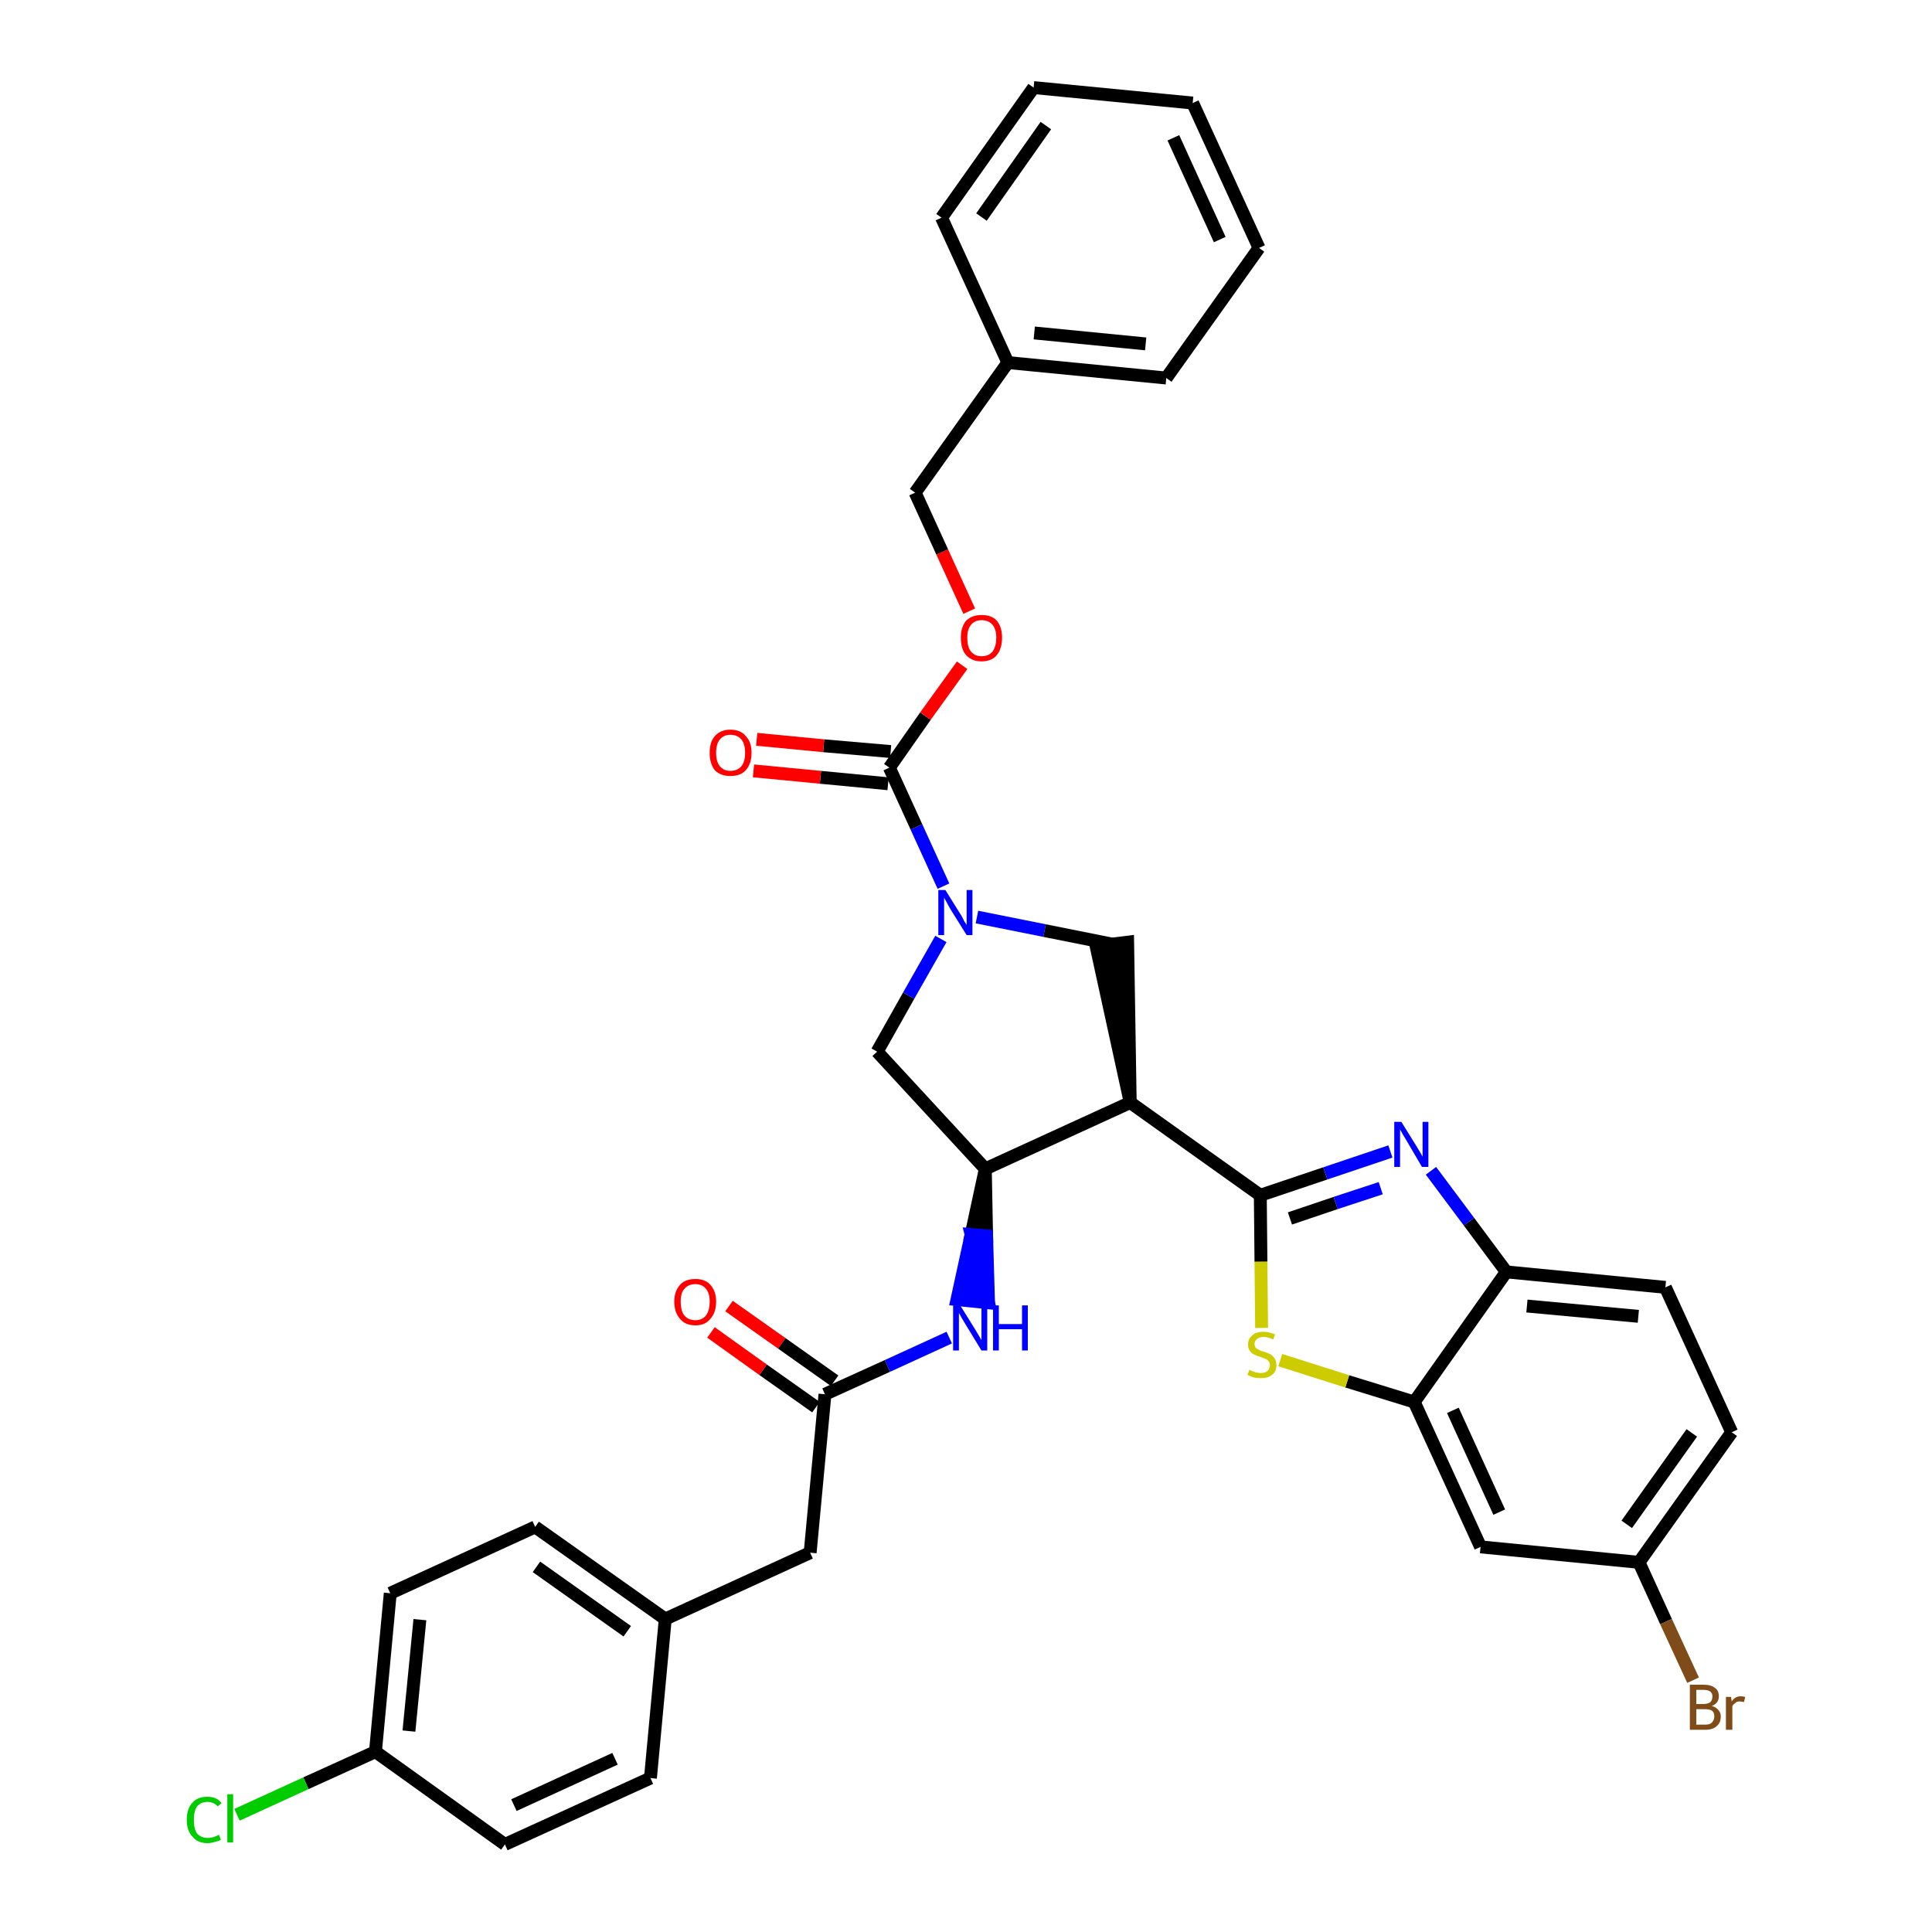 <?xml version='1.0' encoding='iso-8859-1'?>
<svg version='1.1' baseProfile='full'
              xmlns='http://www.w3.org/2000/svg'
                      xmlns:rdkit='http://www.rdkit.org/xml'
                      xmlns:xlink='http://www.w3.org/1999/xlink'
                  xml:space='preserve'
width='300px' height='300px' viewBox='0 0 300 300'>
<!-- END OF HEADER -->
<path class='bond-0 atom-0 atom-1' d='M 110.4,206.9 L 118.5,212.7' style='fill:none;fill-rule:evenodd;stroke:#FF0000;stroke-width:2.0px;stroke-linecap:butt;stroke-linejoin:miter;stroke-opacity:1' />
<path class='bond-0 atom-0 atom-1' d='M 118.5,212.7 L 126.7,218.5' style='fill:none;fill-rule:evenodd;stroke:#000000;stroke-width:2.0px;stroke-linecap:butt;stroke-linejoin:miter;stroke-opacity:1' />
<path class='bond-0 atom-0 atom-1' d='M 113.2,202.8 L 121.4,208.6' style='fill:none;fill-rule:evenodd;stroke:#FF0000;stroke-width:2.0px;stroke-linecap:butt;stroke-linejoin:miter;stroke-opacity:1' />
<path class='bond-0 atom-0 atom-1' d='M 121.4,208.6 L 129.6,214.4' style='fill:none;fill-rule:evenodd;stroke:#000000;stroke-width:2.0px;stroke-linecap:butt;stroke-linejoin:miter;stroke-opacity:1' />
<path class='bond-1 atom-1 atom-2' d='M 128.1,216.5 L 125.8,241.1' style='fill:none;fill-rule:evenodd;stroke:#000000;stroke-width:2.0px;stroke-linecap:butt;stroke-linejoin:miter;stroke-opacity:1' />
<path class='bond-9 atom-1 atom-10' d='M 128.1,216.5 L 137.8,212.1' style='fill:none;fill-rule:evenodd;stroke:#000000;stroke-width:2.0px;stroke-linecap:butt;stroke-linejoin:miter;stroke-opacity:1' />
<path class='bond-9 atom-1 atom-10' d='M 137.8,212.1 L 147.4,207.7' style='fill:none;fill-rule:evenodd;stroke:#0000FF;stroke-width:2.0px;stroke-linecap:butt;stroke-linejoin:miter;stroke-opacity:1' />
<path class='bond-2 atom-2 atom-3' d='M 125.8,241.1 L 103.3,251.4' style='fill:none;fill-rule:evenodd;stroke:#000000;stroke-width:2.0px;stroke-linecap:butt;stroke-linejoin:miter;stroke-opacity:1' />
<path class='bond-3 atom-3 atom-4' d='M 103.3,251.4 L 83.1,237.1' style='fill:none;fill-rule:evenodd;stroke:#000000;stroke-width:2.0px;stroke-linecap:butt;stroke-linejoin:miter;stroke-opacity:1' />
<path class='bond-3 atom-3 atom-4' d='M 97.4,253.3 L 83.3,243.3' style='fill:none;fill-rule:evenodd;stroke:#000000;stroke-width:2.0px;stroke-linecap:butt;stroke-linejoin:miter;stroke-opacity:1' />
<path class='bond-35 atom-9 atom-3' d='M 101.0,276.1 L 103.3,251.4' style='fill:none;fill-rule:evenodd;stroke:#000000;stroke-width:2.0px;stroke-linecap:butt;stroke-linejoin:miter;stroke-opacity:1' />
<path class='bond-4 atom-4 atom-5' d='M 83.1,237.1 L 60.6,247.4' style='fill:none;fill-rule:evenodd;stroke:#000000;stroke-width:2.0px;stroke-linecap:butt;stroke-linejoin:miter;stroke-opacity:1' />
<path class='bond-5 atom-5 atom-6' d='M 60.6,247.4 L 58.3,272.0' style='fill:none;fill-rule:evenodd;stroke:#000000;stroke-width:2.0px;stroke-linecap:butt;stroke-linejoin:miter;stroke-opacity:1' />
<path class='bond-5 atom-5 atom-6' d='M 65.2,251.5 L 63.5,268.8' style='fill:none;fill-rule:evenodd;stroke:#000000;stroke-width:2.0px;stroke-linecap:butt;stroke-linejoin:miter;stroke-opacity:1' />
<path class='bond-6 atom-6 atom-7' d='M 58.3,272.0 L 47.5,276.9' style='fill:none;fill-rule:evenodd;stroke:#000000;stroke-width:2.0px;stroke-linecap:butt;stroke-linejoin:miter;stroke-opacity:1' />
<path class='bond-6 atom-6 atom-7' d='M 47.5,276.9 L 36.8,281.8' style='fill:none;fill-rule:evenodd;stroke:#00CC00;stroke-width:2.0px;stroke-linecap:butt;stroke-linejoin:miter;stroke-opacity:1' />
<path class='bond-7 atom-6 atom-8' d='M 58.3,272.0 L 78.4,286.4' style='fill:none;fill-rule:evenodd;stroke:#000000;stroke-width:2.0px;stroke-linecap:butt;stroke-linejoin:miter;stroke-opacity:1' />
<path class='bond-8 atom-8 atom-9' d='M 78.4,286.4 L 101.0,276.1' style='fill:none;fill-rule:evenodd;stroke:#000000;stroke-width:2.0px;stroke-linecap:butt;stroke-linejoin:miter;stroke-opacity:1' />
<path class='bond-8 atom-8 atom-9' d='M 79.8,280.3 L 95.5,273.1' style='fill:none;fill-rule:evenodd;stroke:#000000;stroke-width:2.0px;stroke-linecap:butt;stroke-linejoin:miter;stroke-opacity:1' />
<path class='bond-10 atom-11 atom-10' d='M 153.0,181.5 L 150.8,191.7 L 153.2,191.9 Z' style='fill:#000000;fill-rule:evenodd;fill-opacity:1;stroke:#000000;stroke-width:2.0px;stroke-linecap:butt;stroke-linejoin:miter;stroke-opacity:1;' />
<path class='bond-10 atom-11 atom-10' d='M 150.8,191.7 L 153.5,202.3 L 148.6,201.8 Z' style='fill:#0000FF;fill-rule:evenodd;fill-opacity:1;stroke:#0000FF;stroke-width:2.0px;stroke-linecap:butt;stroke-linejoin:miter;stroke-opacity:1;' />
<path class='bond-10 atom-11 atom-10' d='M 150.8,191.7 L 153.2,191.9 L 153.5,202.3 Z' style='fill:#0000FF;fill-rule:evenodd;fill-opacity:1;stroke:#0000FF;stroke-width:2.0px;stroke-linecap:butt;stroke-linejoin:miter;stroke-opacity:1;' />
<path class='bond-11 atom-11 atom-12' d='M 153.0,181.5 L 136.2,163.3' style='fill:none;fill-rule:evenodd;stroke:#000000;stroke-width:2.0px;stroke-linecap:butt;stroke-linejoin:miter;stroke-opacity:1' />
<path class='bond-36 atom-25 atom-11' d='M 175.5,171.2 L 153.0,181.5' style='fill:none;fill-rule:evenodd;stroke:#000000;stroke-width:2.0px;stroke-linecap:butt;stroke-linejoin:miter;stroke-opacity:1' />
<path class='bond-12 atom-12 atom-13' d='M 136.2,163.3 L 141.1,154.6' style='fill:none;fill-rule:evenodd;stroke:#000000;stroke-width:2.0px;stroke-linecap:butt;stroke-linejoin:miter;stroke-opacity:1' />
<path class='bond-12 atom-12 atom-13' d='M 141.1,154.6 L 146.1,145.8' style='fill:none;fill-rule:evenodd;stroke:#0000FF;stroke-width:2.0px;stroke-linecap:butt;stroke-linejoin:miter;stroke-opacity:1' />
<path class='bond-13 atom-13 atom-14' d='M 146.5,137.6 L 142.3,128.4' style='fill:none;fill-rule:evenodd;stroke:#0000FF;stroke-width:2.0px;stroke-linecap:butt;stroke-linejoin:miter;stroke-opacity:1' />
<path class='bond-13 atom-13 atom-14' d='M 142.3,128.4 L 138.1,119.2' style='fill:none;fill-rule:evenodd;stroke:#000000;stroke-width:2.0px;stroke-linecap:butt;stroke-linejoin:miter;stroke-opacity:1' />
<path class='bond-23 atom-13 atom-24' d='M 151.7,142.4 L 162.2,144.5' style='fill:none;fill-rule:evenodd;stroke:#0000FF;stroke-width:2.0px;stroke-linecap:butt;stroke-linejoin:miter;stroke-opacity:1' />
<path class='bond-23 atom-13 atom-24' d='M 162.2,144.5 L 172.7,146.6' style='fill:none;fill-rule:evenodd;stroke:#000000;stroke-width:2.0px;stroke-linecap:butt;stroke-linejoin:miter;stroke-opacity:1' />
<path class='bond-14 atom-14 atom-15' d='M 138.3,116.7 L 127.9,115.8' style='fill:none;fill-rule:evenodd;stroke:#000000;stroke-width:2.0px;stroke-linecap:butt;stroke-linejoin:miter;stroke-opacity:1' />
<path class='bond-14 atom-14 atom-15' d='M 127.9,115.8 L 117.5,114.8' style='fill:none;fill-rule:evenodd;stroke:#FF0000;stroke-width:2.0px;stroke-linecap:butt;stroke-linejoin:miter;stroke-opacity:1' />
<path class='bond-14 atom-14 atom-15' d='M 137.9,121.7 L 127.4,120.7' style='fill:none;fill-rule:evenodd;stroke:#000000;stroke-width:2.0px;stroke-linecap:butt;stroke-linejoin:miter;stroke-opacity:1' />
<path class='bond-14 atom-14 atom-15' d='M 127.4,120.7 L 117.0,119.7' style='fill:none;fill-rule:evenodd;stroke:#FF0000;stroke-width:2.0px;stroke-linecap:butt;stroke-linejoin:miter;stroke-opacity:1' />
<path class='bond-15 atom-14 atom-16' d='M 138.1,119.2 L 143.7,111.2' style='fill:none;fill-rule:evenodd;stroke:#000000;stroke-width:2.0px;stroke-linecap:butt;stroke-linejoin:miter;stroke-opacity:1' />
<path class='bond-15 atom-14 atom-16' d='M 143.7,111.2 L 149.4,103.3' style='fill:none;fill-rule:evenodd;stroke:#FF0000;stroke-width:2.0px;stroke-linecap:butt;stroke-linejoin:miter;stroke-opacity:1' />
<path class='bond-16 atom-16 atom-17' d='M 150.5,94.9 L 146.3,85.7' style='fill:none;fill-rule:evenodd;stroke:#FF0000;stroke-width:2.0px;stroke-linecap:butt;stroke-linejoin:miter;stroke-opacity:1' />
<path class='bond-16 atom-16 atom-17' d='M 146.3,85.7 L 142.1,76.5' style='fill:none;fill-rule:evenodd;stroke:#000000;stroke-width:2.0px;stroke-linecap:butt;stroke-linejoin:miter;stroke-opacity:1' />
<path class='bond-17 atom-17 atom-18' d='M 142.1,76.5 L 156.5,56.3' style='fill:none;fill-rule:evenodd;stroke:#000000;stroke-width:2.0px;stroke-linecap:butt;stroke-linejoin:miter;stroke-opacity:1' />
<path class='bond-18 atom-18 atom-19' d='M 156.5,56.3 L 181.1,58.7' style='fill:none;fill-rule:evenodd;stroke:#000000;stroke-width:2.0px;stroke-linecap:butt;stroke-linejoin:miter;stroke-opacity:1' />
<path class='bond-18 atom-18 atom-19' d='M 160.6,51.7 L 177.9,53.4' style='fill:none;fill-rule:evenodd;stroke:#000000;stroke-width:2.0px;stroke-linecap:butt;stroke-linejoin:miter;stroke-opacity:1' />
<path class='bond-38 atom-23 atom-18' d='M 146.2,33.8 L 156.5,56.3' style='fill:none;fill-rule:evenodd;stroke:#000000;stroke-width:2.0px;stroke-linecap:butt;stroke-linejoin:miter;stroke-opacity:1' />
<path class='bond-19 atom-19 atom-20' d='M 181.1,58.7 L 195.5,38.5' style='fill:none;fill-rule:evenodd;stroke:#000000;stroke-width:2.0px;stroke-linecap:butt;stroke-linejoin:miter;stroke-opacity:1' />
<path class='bond-20 atom-20 atom-21' d='M 195.5,38.5 L 185.2,16.0' style='fill:none;fill-rule:evenodd;stroke:#000000;stroke-width:2.0px;stroke-linecap:butt;stroke-linejoin:miter;stroke-opacity:1' />
<path class='bond-20 atom-20 atom-21' d='M 189.4,37.2 L 182.2,21.4' style='fill:none;fill-rule:evenodd;stroke:#000000;stroke-width:2.0px;stroke-linecap:butt;stroke-linejoin:miter;stroke-opacity:1' />
<path class='bond-21 atom-21 atom-22' d='M 185.2,16.0 L 160.5,13.6' style='fill:none;fill-rule:evenodd;stroke:#000000;stroke-width:2.0px;stroke-linecap:butt;stroke-linejoin:miter;stroke-opacity:1' />
<path class='bond-22 atom-22 atom-23' d='M 160.5,13.6 L 146.2,33.8' style='fill:none;fill-rule:evenodd;stroke:#000000;stroke-width:2.0px;stroke-linecap:butt;stroke-linejoin:miter;stroke-opacity:1' />
<path class='bond-22 atom-22 atom-23' d='M 162.4,19.5 L 152.4,33.7' style='fill:none;fill-rule:evenodd;stroke:#000000;stroke-width:2.0px;stroke-linecap:butt;stroke-linejoin:miter;stroke-opacity:1' />
<path class='bond-24 atom-25 atom-24' d='M 175.5,171.2 L 175.1,146.3 L 170.2,146.9 Z' style='fill:#000000;fill-rule:evenodd;fill-opacity:1;stroke:#000000;stroke-width:2.0px;stroke-linecap:butt;stroke-linejoin:miter;stroke-opacity:1;' />
<path class='bond-25 atom-25 atom-26' d='M 175.5,171.2 L 195.7,185.6' style='fill:none;fill-rule:evenodd;stroke:#000000;stroke-width:2.0px;stroke-linecap:butt;stroke-linejoin:miter;stroke-opacity:1' />
<path class='bond-26 atom-26 atom-27' d='M 195.7,185.6 L 205.8,182.2' style='fill:none;fill-rule:evenodd;stroke:#000000;stroke-width:2.0px;stroke-linecap:butt;stroke-linejoin:miter;stroke-opacity:1' />
<path class='bond-26 atom-26 atom-27' d='M 205.8,182.2 L 215.9,178.8' style='fill:none;fill-rule:evenodd;stroke:#0000FF;stroke-width:2.0px;stroke-linecap:butt;stroke-linejoin:miter;stroke-opacity:1' />
<path class='bond-26 atom-26 atom-27' d='M 200.3,189.2 L 207.4,186.8' style='fill:none;fill-rule:evenodd;stroke:#000000;stroke-width:2.0px;stroke-linecap:butt;stroke-linejoin:miter;stroke-opacity:1' />
<path class='bond-26 atom-26 atom-27' d='M 207.4,186.8 L 214.4,184.5' style='fill:none;fill-rule:evenodd;stroke:#0000FF;stroke-width:2.0px;stroke-linecap:butt;stroke-linejoin:miter;stroke-opacity:1' />
<path class='bond-37 atom-35 atom-26' d='M 195.9,206.2 L 195.8,195.9' style='fill:none;fill-rule:evenodd;stroke:#CCCC00;stroke-width:2.0px;stroke-linecap:butt;stroke-linejoin:miter;stroke-opacity:1' />
<path class='bond-37 atom-35 atom-26' d='M 195.8,195.9 L 195.7,185.6' style='fill:none;fill-rule:evenodd;stroke:#000000;stroke-width:2.0px;stroke-linecap:butt;stroke-linejoin:miter;stroke-opacity:1' />
<path class='bond-27 atom-27 atom-28' d='M 222.2,181.8 L 228.1,189.7' style='fill:none;fill-rule:evenodd;stroke:#0000FF;stroke-width:2.0px;stroke-linecap:butt;stroke-linejoin:miter;stroke-opacity:1' />
<path class='bond-27 atom-27 atom-28' d='M 228.1,189.7 L 233.9,197.5' style='fill:none;fill-rule:evenodd;stroke:#000000;stroke-width:2.0px;stroke-linecap:butt;stroke-linejoin:miter;stroke-opacity:1' />
<path class='bond-28 atom-28 atom-29' d='M 233.9,197.5 L 258.6,199.9' style='fill:none;fill-rule:evenodd;stroke:#000000;stroke-width:2.0px;stroke-linecap:butt;stroke-linejoin:miter;stroke-opacity:1' />
<path class='bond-28 atom-28 atom-29' d='M 237.1,202.8 L 254.4,204.4' style='fill:none;fill-rule:evenodd;stroke:#000000;stroke-width:2.0px;stroke-linecap:butt;stroke-linejoin:miter;stroke-opacity:1' />
<path class='bond-39 atom-34 atom-28' d='M 219.6,217.7 L 233.9,197.5' style='fill:none;fill-rule:evenodd;stroke:#000000;stroke-width:2.0px;stroke-linecap:butt;stroke-linejoin:miter;stroke-opacity:1' />
<path class='bond-29 atom-29 atom-30' d='M 258.6,199.9 L 268.9,222.4' style='fill:none;fill-rule:evenodd;stroke:#000000;stroke-width:2.0px;stroke-linecap:butt;stroke-linejoin:miter;stroke-opacity:1' />
<path class='bond-30 atom-30 atom-31' d='M 268.9,222.4 L 254.5,242.6' style='fill:none;fill-rule:evenodd;stroke:#000000;stroke-width:2.0px;stroke-linecap:butt;stroke-linejoin:miter;stroke-opacity:1' />
<path class='bond-30 atom-30 atom-31' d='M 262.7,222.5 L 252.6,236.7' style='fill:none;fill-rule:evenodd;stroke:#000000;stroke-width:2.0px;stroke-linecap:butt;stroke-linejoin:miter;stroke-opacity:1' />
<path class='bond-31 atom-31 atom-32' d='M 254.5,242.6 L 258.7,251.8' style='fill:none;fill-rule:evenodd;stroke:#000000;stroke-width:2.0px;stroke-linecap:butt;stroke-linejoin:miter;stroke-opacity:1' />
<path class='bond-31 atom-31 atom-32' d='M 258.7,251.8 L 262.9,260.9' style='fill:none;fill-rule:evenodd;stroke:#7F4C19;stroke-width:2.0px;stroke-linecap:butt;stroke-linejoin:miter;stroke-opacity:1' />
<path class='bond-32 atom-31 atom-33' d='M 254.5,242.6 L 229.9,240.2' style='fill:none;fill-rule:evenodd;stroke:#000000;stroke-width:2.0px;stroke-linecap:butt;stroke-linejoin:miter;stroke-opacity:1' />
<path class='bond-33 atom-33 atom-34' d='M 229.9,240.2 L 219.6,217.7' style='fill:none;fill-rule:evenodd;stroke:#000000;stroke-width:2.0px;stroke-linecap:butt;stroke-linejoin:miter;stroke-opacity:1' />
<path class='bond-33 atom-33 atom-34' d='M 232.8,234.8 L 225.6,219.0' style='fill:none;fill-rule:evenodd;stroke:#000000;stroke-width:2.0px;stroke-linecap:butt;stroke-linejoin:miter;stroke-opacity:1' />
<path class='bond-34 atom-34 atom-35' d='M 219.6,217.7 L 209.2,214.5' style='fill:none;fill-rule:evenodd;stroke:#000000;stroke-width:2.0px;stroke-linecap:butt;stroke-linejoin:miter;stroke-opacity:1' />
<path class='bond-34 atom-34 atom-35' d='M 209.2,214.5 L 198.8,211.2' style='fill:none;fill-rule:evenodd;stroke:#CCCC00;stroke-width:2.0px;stroke-linecap:butt;stroke-linejoin:miter;stroke-opacity:1' />
<path  class='atom-0' d='M 104.7 202.1
Q 104.7 200.5, 105.6 199.5
Q 106.4 198.6, 108.0 198.6
Q 109.5 198.6, 110.3 199.5
Q 111.2 200.5, 111.2 202.1
Q 111.2 203.8, 110.3 204.8
Q 109.5 205.8, 108.0 205.8
Q 106.4 205.8, 105.6 204.8
Q 104.7 203.8, 104.7 202.1
M 108.0 205.0
Q 109.0 205.0, 109.6 204.3
Q 110.2 203.5, 110.2 202.1
Q 110.2 200.8, 109.6 200.1
Q 109.0 199.4, 108.0 199.4
Q 106.9 199.4, 106.3 200.1
Q 105.7 200.7, 105.7 202.1
Q 105.7 203.6, 106.3 204.3
Q 106.9 205.0, 108.0 205.0
' fill='#FF0000'/>
<path  class='atom-7' d='M 29.0 282.6
Q 29.0 280.8, 29.9 279.9
Q 30.7 279.0, 32.2 279.0
Q 33.7 279.0, 34.4 280.0
L 33.8 280.5
Q 33.2 279.8, 32.2 279.8
Q 31.2 279.8, 30.6 280.5
Q 30.1 281.2, 30.1 282.6
Q 30.1 284.0, 30.6 284.7
Q 31.2 285.4, 32.3 285.4
Q 33.1 285.4, 34.0 284.9
L 34.3 285.7
Q 33.9 285.9, 33.4 286.0
Q 32.8 286.2, 32.2 286.2
Q 30.7 286.2, 29.9 285.2
Q 29.0 284.3, 29.0 282.6
' fill='#00CC00'/>
<path  class='atom-7' d='M 35.3 278.6
L 36.2 278.6
L 36.2 286.1
L 35.3 286.1
L 35.3 278.6
' fill='#00CC00'/>
<path  class='atom-10' d='M 149.1 202.7
L 151.4 206.4
Q 151.6 206.7, 152.0 207.4
Q 152.4 208.1, 152.4 208.1
L 152.4 202.7
L 153.3 202.7
L 153.3 209.7
L 152.4 209.7
L 149.9 205.6
Q 149.6 205.1, 149.3 204.6
Q 149.0 204.0, 148.9 203.9
L 148.9 209.7
L 148.0 209.7
L 148.0 202.7
L 149.1 202.7
' fill='#0000FF'/>
<path  class='atom-10' d='M 154.2 202.7
L 155.1 202.7
L 155.1 205.6
L 158.7 205.6
L 158.7 202.7
L 159.6 202.7
L 159.6 209.7
L 158.7 209.7
L 158.7 206.4
L 155.1 206.4
L 155.1 209.7
L 154.2 209.7
L 154.2 202.7
' fill='#0000FF'/>
<path  class='atom-13' d='M 146.8 138.2
L 149.1 141.9
Q 149.4 142.3, 149.7 143.0
Q 150.1 143.6, 150.1 143.7
L 150.1 138.2
L 151.0 138.2
L 151.0 145.2
L 150.1 145.2
L 147.6 141.2
Q 147.3 140.7, 147.0 140.1
Q 146.7 139.6, 146.6 139.4
L 146.6 145.2
L 145.7 145.2
L 145.7 138.2
L 146.8 138.2
' fill='#0000FF'/>
<path  class='atom-15' d='M 110.2 116.9
Q 110.2 115.2, 111.0 114.3
Q 111.9 113.3, 113.4 113.3
Q 115.0 113.3, 115.8 114.3
Q 116.7 115.2, 116.7 116.9
Q 116.7 118.6, 115.8 119.6
Q 115.0 120.5, 113.4 120.5
Q 111.9 120.5, 111.0 119.6
Q 110.2 118.6, 110.2 116.9
M 113.4 119.7
Q 114.5 119.7, 115.1 119.0
Q 115.7 118.3, 115.7 116.9
Q 115.7 115.5, 115.1 114.8
Q 114.5 114.1, 113.4 114.1
Q 112.4 114.1, 111.8 114.8
Q 111.2 115.5, 111.2 116.9
Q 111.2 118.3, 111.8 119.0
Q 112.4 119.7, 113.4 119.7
' fill='#FF0000'/>
<path  class='atom-16' d='M 149.2 99.0
Q 149.2 97.4, 150.0 96.4
Q 150.9 95.5, 152.4 95.5
Q 154.0 95.5, 154.8 96.4
Q 155.6 97.4, 155.6 99.0
Q 155.6 100.7, 154.8 101.7
Q 154.0 102.7, 152.4 102.7
Q 150.9 102.7, 150.0 101.7
Q 149.2 100.8, 149.2 99.0
M 152.4 101.9
Q 153.5 101.9, 154.1 101.2
Q 154.7 100.4, 154.7 99.0
Q 154.7 97.7, 154.1 97.0
Q 153.5 96.3, 152.4 96.3
Q 151.4 96.3, 150.8 97.0
Q 150.2 97.7, 150.2 99.0
Q 150.2 100.5, 150.8 101.2
Q 151.4 101.9, 152.4 101.9
' fill='#FF0000'/>
<path  class='atom-27' d='M 217.6 174.2
L 219.9 177.9
Q 220.1 178.2, 220.5 178.9
Q 220.9 179.6, 220.9 179.6
L 220.9 174.2
L 221.8 174.2
L 221.8 181.2
L 220.8 181.2
L 218.4 177.1
Q 218.1 176.6, 217.8 176.1
Q 217.5 175.5, 217.4 175.4
L 217.4 181.2
L 216.5 181.2
L 216.5 174.2
L 217.6 174.2
' fill='#0000FF'/>
<path  class='atom-32' d='M 265.8 264.9
Q 266.5 265.1, 266.8 265.5
Q 267.2 265.9, 267.2 266.5
Q 267.2 267.5, 266.6 268.0
Q 266.0 268.6, 264.8 268.6
L 262.4 268.6
L 262.4 261.6
L 264.5 261.6
Q 265.7 261.6, 266.3 262.1
Q 266.9 262.5, 266.9 263.4
Q 266.9 264.5, 265.8 264.9
M 263.4 262.4
L 263.4 264.6
L 264.5 264.6
Q 265.2 264.6, 265.6 264.3
Q 265.9 264.0, 265.9 263.4
Q 265.9 262.4, 264.5 262.4
L 263.4 262.4
M 264.8 267.8
Q 265.5 267.8, 265.8 267.5
Q 266.2 267.1, 266.2 266.5
Q 266.2 265.9, 265.8 265.6
Q 265.4 265.4, 264.6 265.4
L 263.4 265.4
L 263.4 267.8
L 264.8 267.8
' fill='#7F4C19'/>
<path  class='atom-32' d='M 268.8 263.5
L 268.9 264.2
Q 269.4 263.4, 270.3 263.4
Q 270.6 263.4, 271.0 263.5
L 270.8 264.3
Q 270.4 264.2, 270.1 264.2
Q 269.7 264.2, 269.5 264.4
Q 269.2 264.6, 269.0 264.9
L 269.0 268.6
L 268.0 268.6
L 268.0 263.5
L 268.8 263.5
' fill='#7F4C19'/>
<path  class='atom-35' d='M 194.0 212.7
Q 194.0 212.7, 194.4 212.9
Q 194.7 213.0, 195.0 213.1
Q 195.4 213.2, 195.8 213.2
Q 196.4 213.2, 196.8 212.9
Q 197.2 212.5, 197.2 212.0
Q 197.2 211.6, 197.0 211.4
Q 196.8 211.1, 196.5 211.0
Q 196.2 210.9, 195.7 210.7
Q 195.1 210.5, 194.7 210.3
Q 194.4 210.2, 194.1 209.8
Q 193.8 209.4, 193.8 208.8
Q 193.8 207.9, 194.4 207.4
Q 195.0 206.8, 196.2 206.8
Q 197.0 206.8, 198.0 207.2
L 197.7 208.0
Q 196.9 207.6, 196.3 207.6
Q 195.6 207.6, 195.2 207.9
Q 194.8 208.2, 194.8 208.7
Q 194.8 209.0, 195.0 209.3
Q 195.2 209.5, 195.5 209.6
Q 195.8 209.8, 196.3 209.9
Q 196.9 210.1, 197.3 210.3
Q 197.6 210.5, 197.9 210.9
Q 198.2 211.3, 198.2 212.0
Q 198.2 213.0, 197.5 213.5
Q 196.9 214.0, 195.8 214.0
Q 195.2 214.0, 194.7 213.9
Q 194.2 213.7, 193.7 213.5
L 194.0 212.7
' fill='#CCCC00'/>
</svg>
